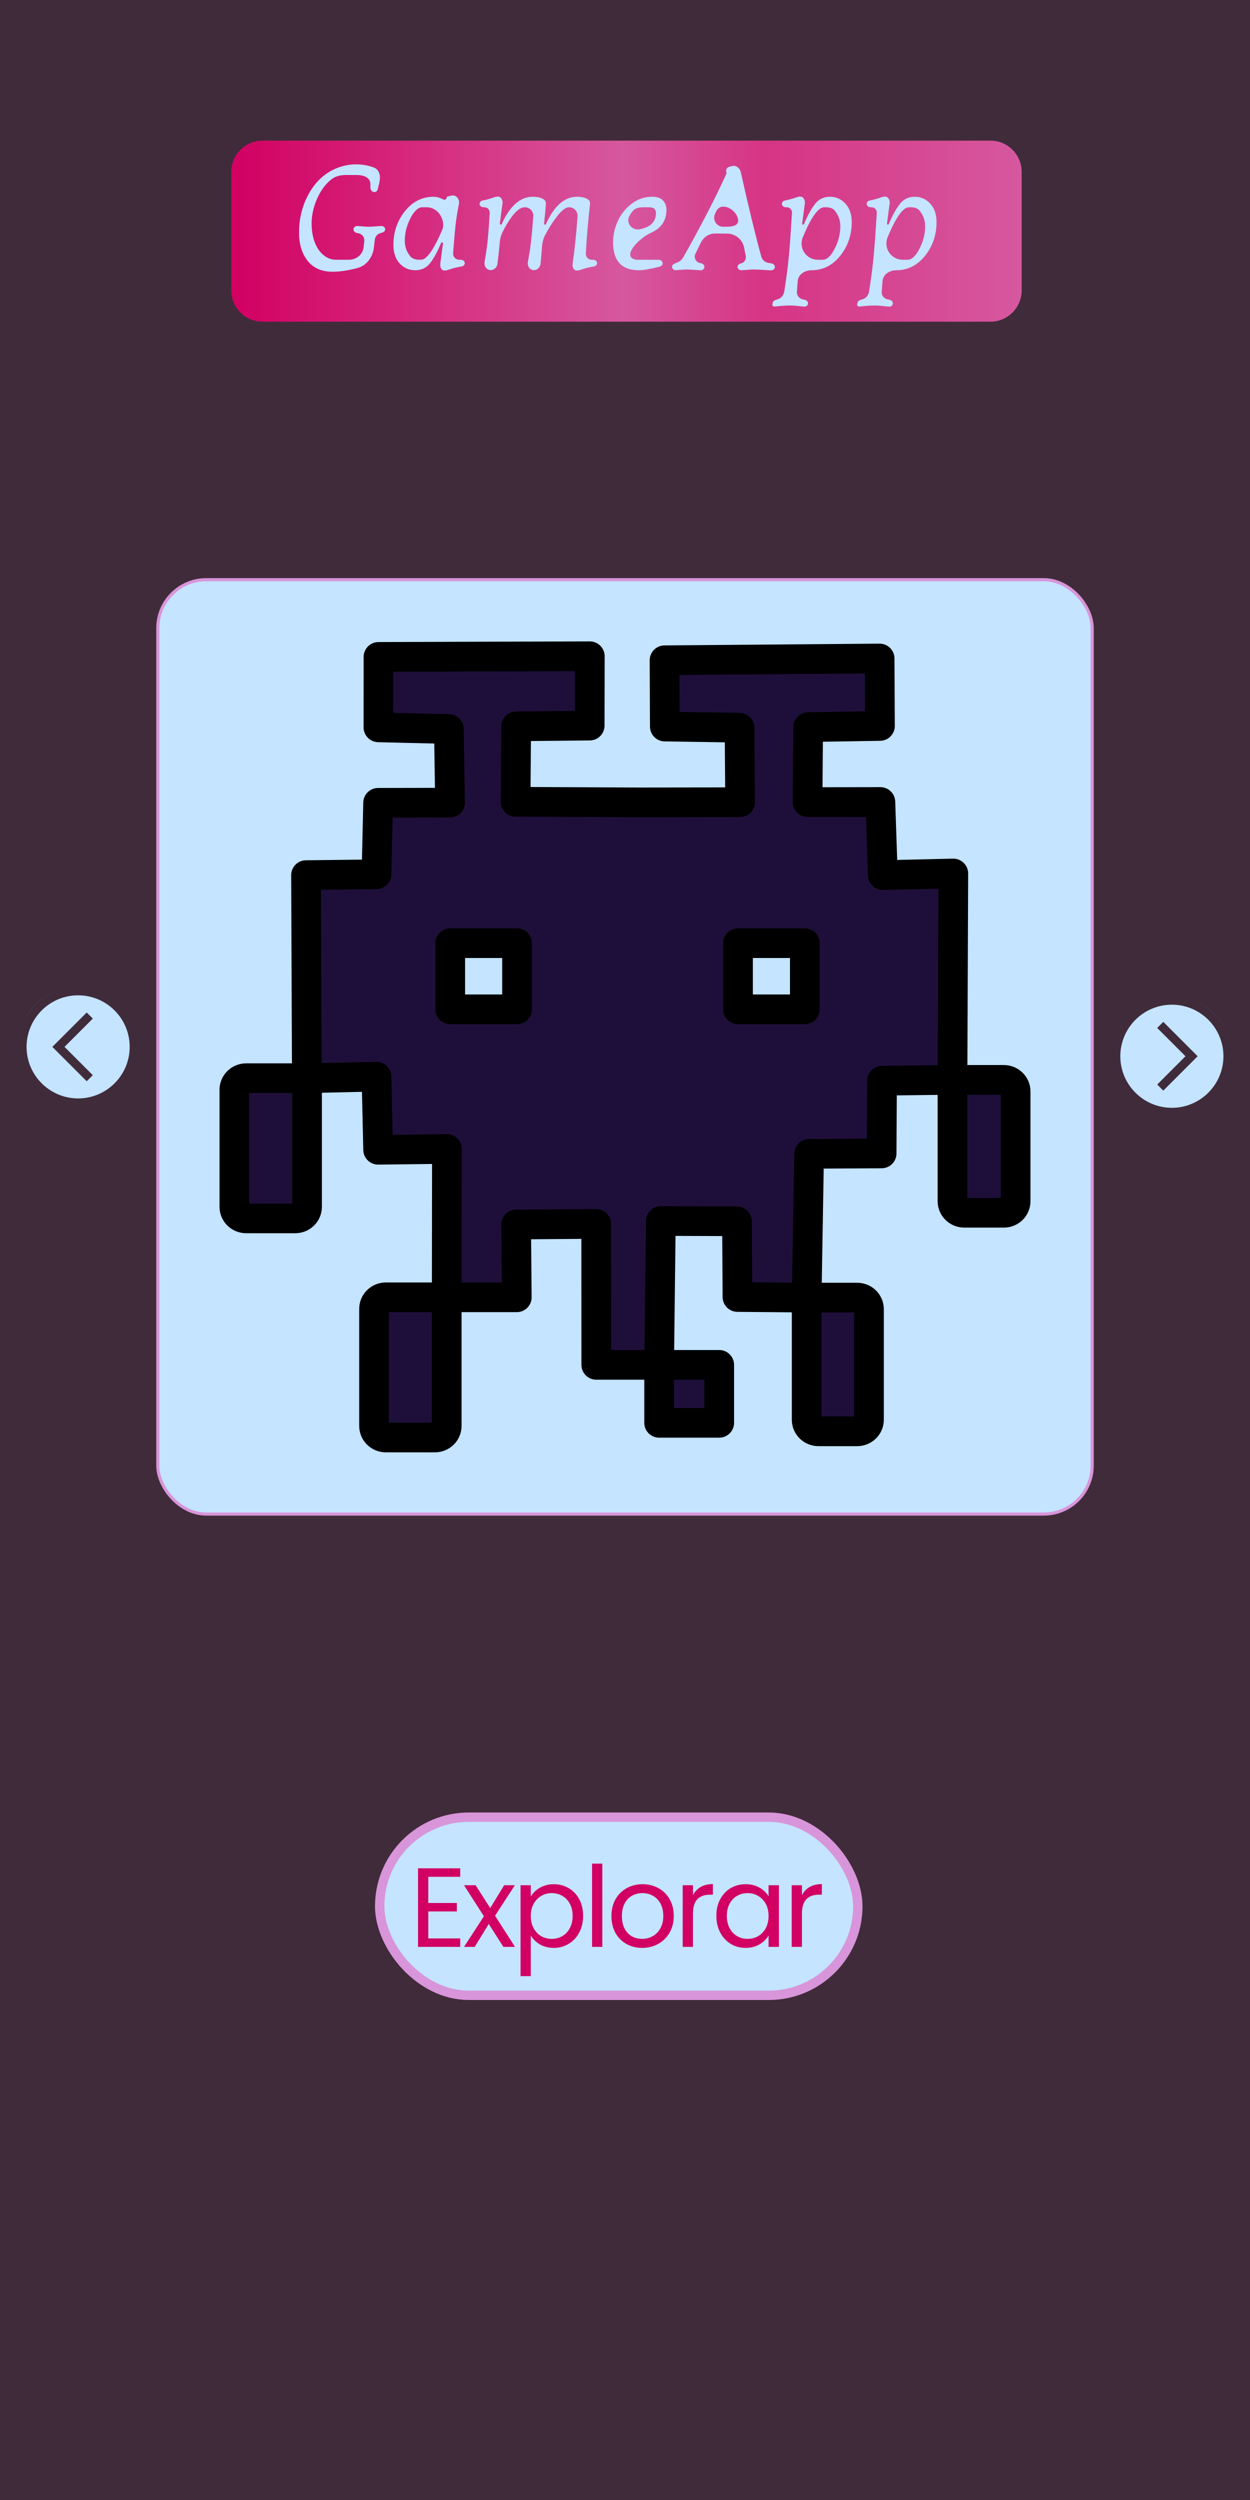 <svg width="400" height="800" viewBox="0 0 400 800" fill="none" xmlns="http://www.w3.org/2000/svg">
<rect width="400" height="800" fill="#402B3A"/>
<circle cx="24.5" cy="334.5" r="18.5" fill="#C4E4FF"/>
<path d="M29.694 344.056L20.641 335L29.696 325.944L27.75 324L16.75 335L27.75 346L29.694 344.056Z" fill="#402B3A"/>
<path d="M25 315.75C35.615 315.75 44.25 324.385 44.25 335C44.25 345.615 35.615 354.25 25 354.25C14.385 354.25 5.75 345.615 5.75 335C5.75 324.385 14.385 315.75 25 315.75ZM25 351.5C34.098 351.5 41.5 344.098 41.5 335C41.5 325.902 34.098 318.5 25 318.5C15.902 318.5 8.5 325.902 8.5 335C8.5 344.098 15.902 351.5 25 351.5Z" fill="#402B3A"/>
<circle cx="18.5" cy="18.5" r="18.5" transform="matrix(-1 0 0 1 394 319)" fill="#C4E4FF"/>
<path d="M370.306 347.056L379.359 338L370.304 328.944L372.25 327L383.25 338L372.25 349L370.306 347.056Z" fill="#402B3A"/>
<path d="M375 318.75C364.385 318.75 355.75 327.385 355.75 338C355.75 348.615 364.385 357.25 375 357.25C385.615 357.25 394.25 348.615 394.25 338C394.25 327.385 385.615 318.75 375 318.75ZM375 354.5C365.902 354.5 358.5 347.098 358.5 338C358.5 328.902 365.902 321.5 375 321.5C384.098 321.5 391.5 328.902 391.5 338C391.5 347.098 384.098 354.5 375 354.5Z" fill="#402B3A"/>
<rect x="52" y="187" width="296" height="296" rx="18" fill="#C4E4FF" stroke="#402B3A" stroke-width="4"/>
<rect x="121.5" y="581.5" width="153" height="57" rx="28.5" fill="#C4E4FF" stroke="#D895DA" stroke-width="3"/>
<path d="M137.048 600.572V608.96H146.192V611.66H137.048V620.3H147.272V623H133.772V597.872H147.272V600.572H137.048ZM161.085 623L156.405 615.656L151.905 623H148.485L154.857 613.208L148.485 603.272H152.193L156.873 610.58L161.337 603.272H164.757L158.421 613.028L164.793 623H161.085ZM169.852 606.908C170.5 605.78 171.46 604.844 172.732 604.1C174.028 603.332 175.528 602.948 177.232 602.948C178.984 602.948 180.568 603.368 181.984 604.208C183.424 605.048 184.552 606.236 185.368 607.772C186.184 609.284 186.592 611.048 186.592 613.064C186.592 615.056 186.184 616.832 185.368 618.392C184.552 619.952 183.424 621.164 181.984 622.028C180.568 622.892 178.984 623.324 177.232 623.324C175.552 623.324 174.064 622.952 172.768 622.208C171.496 621.44 170.524 620.492 169.852 619.364V632.36H166.576V603.272H169.852V606.908ZM183.244 613.064C183.244 611.576 182.944 610.28 182.344 609.176C181.744 608.072 180.928 607.232 179.896 606.656C178.888 606.08 177.772 605.792 176.548 605.792C175.348 605.792 174.232 606.092 173.2 606.692C172.192 607.268 171.376 608.12 170.752 609.248C170.152 610.352 169.852 611.636 169.852 613.1C169.852 614.588 170.152 615.896 170.752 617.024C171.376 618.128 172.192 618.98 173.2 619.58C174.232 620.156 175.348 620.444 176.548 620.444C177.772 620.444 178.888 620.156 179.896 619.58C180.928 618.98 181.744 618.128 182.344 617.024C182.944 615.896 183.244 614.576 183.244 613.064ZM192.74 596.36V623H189.464V596.36H192.74ZM205.487 623.324C203.639 623.324 201.959 622.904 200.447 622.064C198.959 621.224 197.783 620.036 196.919 618.5C196.079 616.94 195.659 615.14 195.659 613.1C195.659 611.084 196.091 609.308 196.955 607.772C197.843 606.212 199.043 605.024 200.555 604.208C202.067 603.368 203.759 602.948 205.631 602.948C207.503 602.948 209.195 603.368 210.707 604.208C212.219 605.024 213.407 606.2 214.271 607.736C215.159 609.272 215.603 611.06 215.603 613.1C215.603 615.14 215.147 616.94 214.235 618.5C213.347 620.036 212.135 621.224 210.599 622.064C209.063 622.904 207.359 623.324 205.487 623.324ZM205.487 620.444C206.663 620.444 207.767 620.168 208.799 619.616C209.831 619.064 210.659 618.236 211.283 617.132C211.931 616.028 212.255 614.684 212.255 613.1C212.255 611.516 211.943 610.172 211.319 609.068C210.695 607.964 209.879 607.148 208.871 606.62C207.863 606.068 206.771 605.792 205.595 605.792C204.395 605.792 203.291 606.068 202.283 606.62C201.299 607.148 200.507 607.964 199.907 609.068C199.307 610.172 199.007 611.516 199.007 613.1C199.007 614.708 199.295 616.064 199.871 617.168C200.471 618.272 201.263 619.1 202.247 619.652C203.231 620.18 204.311 620.444 205.487 620.444ZM221.746 606.476C222.322 605.348 223.138 604.472 224.194 603.848C225.274 603.224 226.582 602.912 228.118 602.912V606.296H227.254C223.582 606.296 221.746 608.288 221.746 612.272V623H218.47V603.272H221.746V606.476ZM229.236 613.064C229.236 611.048 229.644 609.284 230.46 607.772C231.276 606.236 232.392 605.048 233.808 604.208C235.248 603.368 236.844 602.948 238.596 602.948C240.324 602.948 241.824 603.32 243.096 604.064C244.368 604.808 245.316 605.744 245.94 606.872V603.272H249.252V623H245.94V619.328C245.292 620.48 244.32 621.44 243.024 622.208C241.752 622.952 240.264 623.324 238.56 623.324C236.808 623.324 235.224 622.892 233.808 622.028C232.392 621.164 231.276 619.952 230.46 618.392C229.644 616.832 229.236 615.056 229.236 613.064ZM245.94 613.1C245.94 611.612 245.64 610.316 245.04 609.212C244.44 608.108 243.624 607.268 242.592 606.692C241.584 606.092 240.468 605.792 239.244 605.792C238.02 605.792 236.904 606.08 235.896 606.656C234.888 607.232 234.084 608.072 233.484 609.176C232.884 610.28 232.584 611.576 232.584 613.064C232.584 614.576 232.884 615.896 233.484 617.024C234.084 618.128 234.888 618.98 235.896 619.58C236.904 620.156 238.02 620.444 239.244 620.444C240.468 620.444 241.584 620.156 242.592 619.58C243.624 618.98 244.44 618.128 245.04 617.024C245.64 615.896 245.94 614.588 245.94 613.1ZM256.624 606.476C257.2 605.348 258.016 604.472 259.072 603.848C260.152 603.224 261.46 602.912 262.996 602.912V606.296H262.132C258.46 606.296 256.624 608.288 256.624 612.272V623H253.348V603.272H256.624V606.476Z" fill="#D20062"/>
<rect x="50.5" y="185.5" width="299" height="299" rx="15.5" fill="#C4E4FF"/>
<rect x="50.5" y="185.5" width="299" height="299" rx="15.5" stroke="#D895DA"/>
<path fill-rule="evenodd" clip-rule="evenodd" d="M120.997 256.897L144.013 256.858L143.638 233.289L121.097 232.752L121.117 210.208L188.742 210L188.698 232.194L165.175 232.427L164.995 256.571L204.777 256.76L236.845 256.708L236.654 232.866L212.745 232.497L212.654 211.284L281.48 210.718L281.583 232.31L258.61 232.679L258.413 256.673L281.721 256.635L282.517 280.037L305.061 279.517L304.795 345.564L282.252 345.824L282.119 369.096L258.913 369.226L258.134 415.237L235.987 415.04L235.84 390.809L211.47 390.718L210.921 436.758H190.807L190.783 391.649L165.161 391.849L165.369 415.137H142.952L143.016 367.667L121.003 367.927L120.472 344.524L98.194 345.044L97.929 280.038L120.472 279.778L120.997 256.897Z" fill="#1E0F3A" stroke="black" stroke-width="9.5" stroke-linecap="round" stroke-linejoin="round"/>
<path d="M94.484 345.022H78.771C76.688 345.022 75 346.677 75 348.718V386.188C75 388.23 76.688 389.885 78.771 389.885H94.484C96.566 389.885 98.255 388.23 98.255 386.188V348.718C98.255 346.677 96.566 345.022 94.484 345.022Z" fill="#1E0F3A" stroke="black" stroke-width="9.5" stroke-linecap="round" stroke-linejoin="round"/>
<path d="M139.18 415.136H123.467C121.384 415.136 119.696 416.792 119.696 418.833V456.303C119.696 458.345 121.384 460 123.467 460H139.18C141.262 460 142.95 458.345 142.95 456.303V418.833C142.95 416.792 141.262 415.136 139.18 415.136Z" fill="#1E0F3A" stroke="black" stroke-width="9.5" stroke-linecap="round" stroke-linejoin="round"/>
<path d="M274.302 415.237H261.904C259.822 415.237 258.133 416.892 258.133 418.933V454.323C258.133 456.365 259.822 458.02 261.904 458.02H274.302C276.385 458.02 278.073 456.365 278.073 454.323V418.933C278.073 416.892 276.385 415.237 274.302 415.237Z" fill="#1E0F3A" stroke="black" stroke-width="9.5" stroke-linecap="round" stroke-linejoin="round"/>
<path d="M321.229 345.564H308.566C306.484 345.564 304.795 347.219 304.795 349.261V384.39C304.795 386.432 306.484 388.087 308.566 388.087H321.229C323.312 388.087 325 386.432 325 384.39V349.261C325 347.219 323.312 345.564 321.229 345.564Z" fill="#1E0F3A" stroke="black" stroke-width="9.5" stroke-linecap="round" stroke-linejoin="round"/>
<g filter="url(#filter0_f_96_3)">
<path d="M257.546 301.813H236.167V322.982H257.546V301.813Z" fill="#C4E4FF"/>
<path d="M257.546 301.813H236.167V322.982H257.546V301.813Z" stroke="black" stroke-width="9.5" stroke-linecap="round" stroke-linejoin="round"/>
</g>
<g filter="url(#filter1_f_96_3)">
<path d="M165.454 301.813H144.075V322.982H165.454V301.813Z" fill="#C4E4FF"/>
<path d="M165.454 301.813H144.075V322.982H165.454V301.813Z" stroke="black" stroke-width="9.5" stroke-linecap="round" stroke-linejoin="round"/>
</g>
<path d="M230.151 436.758H210.921V455.305H230.151V436.758Z" fill="#1E0F3A" stroke="black" stroke-width="9.5" stroke-linecap="round" stroke-linejoin="round"/>
<rect x="92" y="50" width="213" height="49" fill="#C4E4FF"/>
<path fill-rule="evenodd" clip-rule="evenodd" d="M326.934 55C326.934 49.477 322.457 45 316.934 45H84C78.477 45 74 49.477 74 55V92.943C74 98.466 78.477 102.943 84 102.943H316.934C322.457 102.943 326.934 98.466 326.934 92.943V55ZM106.44 86.96C108.732 86.96 111.37 86.566 114.353 85.778C117.392 84.976 119.366 82.174 119.669 79.046C119.752 78.198 119.842 77.418 119.939 76.706C120.066 75.784 120.644 74.97 121.525 74.668C121.776 74.581 122.033 74.504 122.294 74.437C122.706 74.33 123.075 74.072 123.207 73.668C123.453 72.915 122.762 72.269 121.972 72.321L118.392 72.56C117.355 72.56 116.053 72.483 114.486 72.328C113.891 72.269 113.298 72.569 113.153 73.149C112.991 73.797 113.48 74.392 114.132 74.538L114.818 74.691C115.891 74.931 116.652 75.897 116.573 76.994C116.52 77.725 116.446 78.457 116.352 79.191C116.056 81.507 113.999 83.12 111.665 83.12H107.753C106.945 83.12 106.127 83.05 105.381 82.74C103.756 82.065 102.461 80.88 101.496 79.184C100.312 77.072 99.72 74.528 99.72 71.552C99.72 68.544 100.456 65.568 101.928 62.624C102.992 60.473 104.373 58.724 106.072 57.375C107.363 56.351 109.03 56 110.678 56H114.164C116.198 56 118.405 56.719 118.523 58.75C118.532 58.9 118.536 59.055 118.536 59.216C118.536 59.421 118.53 59.62 118.517 59.813C118.458 60.731 119.155 61.663 120.049 61.442C120.499 61.331 120.8 60.954 120.891 60.498L120.936 60.272C121.036 59.836 121.142 59.418 121.253 59.019C121.885 56.749 121.719 54.334 119.496 53.552C117.768 52.912 115.88 52.592 113.832 52.592C111.816 52.592 109.768 53.008 107.688 53.84C103.88 55.408 100.888 58.192 98.712 62.192C96.696 65.904 95.688 69.984 95.688 74.432C95.688 78.144 96.616 81.168 98.472 83.504C100.328 85.808 102.984 86.96 106.44 86.96ZM147.663 85.284C148.125 85.214 148.545 84.941 148.682 84.494C148.909 83.761 148.263 83.12 147.495 83.12H146.936C145.809 83.12 144.916 82.166 144.996 81.042C145.332 76.314 145.669 72.702 146.005 70.208C146.254 68.501 146.538 66.863 146.857 65.294C147.173 63.734 145.992 62.252 144.436 62.585C144.081 62.661 143.722 62.75 143.359 62.851C143.126 62.916 142.964 63.043 142.927 63.281C142.856 63.746 142.327 64.068 141.908 63.852C140.755 63.257 139.705 62.96 138.757 62.96C135.109 62.96 132.053 64.496 129.589 67.568C127.125 70.64 125.893 74.24 125.893 78.368C125.893 80.864 126.565 82.848 127.909 84.32C129.253 85.76 130.917 86.48 132.901 86.48C134.885 86.48 136.485 85.696 137.701 84.128C138.87 82.59 140.024 80.46 141.164 77.739C141.237 77.565 141.446 77.495 141.608 77.592C141.713 77.655 141.771 77.775 141.755 77.896L140.869 84.56C140.869 85.296 141.029 85.84 141.349 86.192C141.998 86.841 143.025 86.511 143.891 86.206C145.063 85.794 146.32 85.486 147.663 85.284ZM130.501 80.864C129.861 79.712 129.541 78.432 129.541 77.024C129.541 74.624 130.101 72.304 131.221 70.064C132.207 68.119 133.229 66.925 134.285 66.481C134.629 66.336 135.009 66.32 135.382 66.32H136.536C139.706 66.32 142.105 69.373 141.784 72.527C141.73 73.053 141.63 73.29 141.422 73.777C139.191 78.99 137.248 82.028 135.595 82.893C135.198 83.101 134.74 83.12 134.292 83.12C133.218 83.12 132.099 82.923 131.386 82.121C131.076 81.772 130.781 81.353 130.501 80.864ZM187.472 63.44C186.768 63.12 185.824 62.96 184.64 62.96C180.651 62.96 177.34 65.874 174.707 71.703C174.629 71.876 174.416 71.945 174.253 71.847C174.147 71.784 174.088 71.665 174.101 71.543C174.414 68.513 174.606 66.458 174.677 65.38C174.699 65.049 174.656 64.718 174.56 64.4C174.432 64.08 174.016 63.76 173.312 63.44C172.608 63.12 171.664 62.96 170.48 62.96C166.49 62.96 163.178 65.876 160.545 71.707C160.468 71.878 160.258 71.946 160.096 71.85C159.989 71.785 159.931 71.664 159.947 71.541L160.832 64.88C160.832 64.24 160.656 63.728 160.304 63.344C159.709 62.64 158.674 62.928 157.808 63.245C156.725 63.641 155.623 63.939 154.504 64.14C154.05 64.221 153.64 64.494 153.503 64.934C153.272 65.674 153.924 66.32 154.698 66.32H155.004C155.981 66.32 156.759 67.139 156.705 68.115C156.439 72.925 156.135 76.615 155.792 79.184C155.575 80.815 155.337 82.328 155.078 83.722C154.794 85.259 155.891 86.72 157.42 86.399C158.33 86.207 159.051 85.415 159.175 84.493C159.448 82.466 159.698 80.155 159.926 77.559C160.022 76.474 160.273 75.404 160.746 74.424C161.671 72.505 162.707 70.78 163.856 69.248C165.328 67.296 166.688 66.32 167.936 66.32C169.521 66.32 170.776 67.662 170.659 69.242C170.208 75.343 169.732 79.601 169.232 82.016C169.174 82.47 169.075 83.044 168.936 83.738C168.631 85.266 169.71 86.72 171.235 86.401C172.15 86.209 172.868 85.409 172.964 84.48C173.102 83.147 173.268 81.242 173.46 78.764C173.555 77.551 173.854 76.358 174.417 75.279C175.446 73.304 176.614 71.438 177.92 69.68C179.584 67.44 180.976 66.32 182.096 66.32C183.681 66.32 184.936 67.661 184.819 69.242C184.382 75.149 183.882 79.998 183.318 83.789C183.242 84.303 183.165 84.828 183.274 85.336C183.35 85.692 183.486 85.978 183.68 86.192C184.33 86.841 185.356 86.511 186.222 86.206C187.394 85.794 188.652 85.486 189.994 85.284C190.456 85.214 190.876 84.941 191.014 84.494C191.24 83.761 190.594 83.12 189.826 83.12H189.337C188.268 83.12 187.414 82.229 187.468 81.161C187.735 75.977 188.18 70.721 188.804 65.393C188.843 65.056 188.798 64.715 188.672 64.4C188.576 64.08 188.176 63.76 187.472 63.44ZM211.079 85.347C211.492 85.245 211.851 84.972 211.984 84.567C212.236 83.797 211.553 83.12 210.742 83.12H203.666C198.74 82.459 203.948 76.474 208.471 74.414C211.668 72.958 213.266 70.516 213.266 67.088C213.266 65.936 212.898 64.96 212.162 64.16C211.426 63.36 210.274 62.96 208.706 62.96C206.21 62.96 203.97 63.744 201.986 65.312C200.034 66.848 198.578 68.72 197.618 70.928C196.658 73.104 196.178 75.296 196.178 77.504C196.178 83.488 198.93 86.48 204.434 86.48C205.81 86.48 208.025 86.103 211.079 85.347ZM207.161 66.32C208.09 66.32 209.204 66.323 209.652 67.138C209.821 67.445 209.906 67.829 209.906 68.288C209.906 70.016 209.154 71.36 207.65 72.32C206.962 72.745 206.046 73.085 204.903 73.342C202.326 73.922 200.145 71.423 201.41 69.104C201.775 68.42 202.172 67.852 202.602 67.398C203.465 66.488 204.79 66.32 206.045 66.32H207.161ZM246.653 86.513C247.226 86.55 247.786 86.252 247.931 85.696C248.105 85.029 247.587 84.423 246.909 84.3L245.795 84.099C244.754 83.911 243.91 83.151 243.626 82.133C241.81 75.609 239.619 66.599 237.053 55.103C236.764 53.806 235.599 52.834 234.303 53.127C233.917 53.214 233.537 53.324 233.164 53.458C232.556 53.675 232.256 54.336 232.412 54.963C232.487 55.261 232.459 55.576 232.332 55.856C228.876 63.461 224.332 72.257 218.698 82.244C218.355 82.853 217.889 83.394 217.275 83.728C216.847 83.962 216.401 84.16 215.937 84.324C215.563 84.456 215.232 84.708 215.105 85.084C214.842 85.858 215.559 86.525 216.375 86.465L219.424 86.24C220.451 86.24 221.995 86.324 224.056 86.493C224.65 86.541 225.235 86.237 225.38 85.66C225.545 85.005 225.055 84.404 224.398 84.251L223.921 84.14C222.627 83.839 221.949 82.413 222.532 81.219L224.297 77.609C225.115 75.937 226.753 74.796 228.612 74.739C229.026 74.726 229.419 74.72 229.792 74.72C230.43 74.72 231.417 74.733 232.753 74.76C235.387 74.812 237.609 76.668 238.118 79.253C238.269 80.018 238.438 80.879 238.625 81.837C238.823 82.85 238.326 83.893 237.347 84.218C237.214 84.263 237.081 84.304 236.946 84.344C236.552 84.461 236.203 84.717 236.073 85.107C235.818 85.872 236.522 86.531 237.327 86.477L240.88 86.24C241.947 86.24 243.871 86.331 246.653 86.513ZM231.424 72.56C229.231 72.56 227.887 70.248 228.873 68.288C229.006 68.023 229.138 67.761 229.268 67.502C230.748 64.572 235.384 66.759 236.135 69.954C236.648 72.135 234.652 72.539 232.412 72.556C232.076 72.559 231.747 72.56 231.424 72.56ZM255.278 89.892C255.46 87.773 257.562 86.48 259.69 86.48C263.338 86.48 266.394 84.944 268.858 81.872C271.322 78.8 272.554 75.2 272.554 71.072C272.554 68.576 271.882 66.608 270.538 65.168C269.194 63.696 267.53 62.96 265.546 62.96C263.562 62.96 261.962 63.76 260.746 65.36C259.577 66.868 258.422 68.981 257.283 71.701C257.21 71.875 257 71.945 256.839 71.848C256.734 71.785 256.676 71.665 256.692 71.544L257.578 64.88C257.578 64.24 257.402 63.728 257.05 63.344C256.454 62.64 255.42 62.928 254.553 63.245C253.47 63.641 252.369 63.939 251.249 64.14C250.795 64.221 250.385 64.494 250.248 64.934C250.018 65.674 250.669 66.32 251.444 66.32H251.743C252.721 66.32 253.498 67.144 253.439 68.12C253.093 73.835 252.761 78.419 252.442 81.872C252.131 85.21 251.644 88.986 250.983 93.2C250.815 94.268 250.199 95.241 249.198 95.647C248.856 95.786 248.501 95.91 248.132 96.019C247.763 96.127 247.436 96.371 247.311 96.735C247.245 96.927 247.193 97.123 247.153 97.322C247.06 97.798 247.499 98.172 247.978 98.096C249.866 97.872 251.562 97.76 253.066 97.76C253.813 97.76 255.194 97.88 257.21 98.119C257.804 98.189 258.401 97.893 258.545 97.312C258.706 96.667 258.217 96.076 257.567 95.936L256.835 95.779C255.714 95.537 254.932 94.518 255.009 93.374C255.081 92.31 255.17 91.149 255.278 89.892ZM267.946 68.624C268.586 69.744 268.906 71.008 268.906 72.416C268.906 74.816 268.33 77.152 267.178 79.424C266.222 81.335 265.22 82.513 264.171 82.956C263.821 83.104 263.435 83.12 263.055 83.12H261.713C258.611 83.12 256.197 80.423 256.54 77.34C256.592 76.876 256.705 76.419 256.882 75.986C259.093 70.58 261.079 67.433 262.84 66.545C263.246 66.341 263.71 66.32 264.165 66.32C265.232 66.32 266.345 66.516 267.048 67.319C267.363 67.679 267.662 68.114 267.946 68.624ZM282.419 89.892C282.601 87.773 284.703 86.48 286.83 86.48C290.478 86.48 293.534 84.944 295.998 81.872C298.462 78.8 299.694 75.2 299.694 71.072C299.694 68.576 299.022 66.608 297.678 65.168C296.334 63.696 294.67 62.96 292.686 62.96C290.702 62.96 289.102 63.76 287.886 65.36C286.717 66.868 285.563 68.981 284.424 71.701C284.351 71.875 284.141 71.945 283.98 71.848C283.874 71.785 283.817 71.665 283.833 71.544L284.718 64.88C284.718 64.24 284.542 63.728 284.19 63.344C283.595 62.64 282.56 62.928 281.694 63.245C280.611 63.641 279.51 63.939 278.39 64.14C277.936 64.221 277.526 64.494 277.389 64.934C277.158 65.674 277.81 66.32 278.584 66.32H278.883C279.862 66.32 280.638 67.144 280.579 68.12C280.234 73.835 279.902 78.419 279.582 81.872C279.271 85.21 278.785 88.986 278.124 93.2C277.956 94.268 277.34 95.241 276.338 95.647C275.996 95.786 275.641 95.91 275.273 96.019C274.903 96.127 274.576 96.371 274.452 96.735C274.386 96.927 274.333 97.123 274.294 97.322C274.2 97.798 274.64 98.172 275.118 98.096C277.006 97.872 278.702 97.76 280.206 97.76C280.954 97.76 282.335 97.88 284.351 98.119C284.945 98.189 285.541 97.893 285.686 97.312C285.847 96.667 285.358 96.076 284.708 95.936L283.976 95.779C282.854 95.537 282.072 94.518 282.149 93.374C282.221 92.31 282.311 91.149 282.419 89.892ZM295.086 68.624C295.726 69.744 296.046 71.008 296.046 72.416C296.046 74.816 295.47 77.152 294.318 79.424C293.363 81.335 292.36 82.513 291.311 82.956C290.962 83.104 290.576 83.12 290.196 83.12H288.854C285.752 83.12 283.338 80.423 283.681 77.34C283.732 76.876 283.845 76.419 284.022 75.986C286.233 70.58 288.22 67.433 289.981 66.545C290.387 66.341 290.851 66.32 291.305 66.32C292.372 66.32 293.486 66.516 294.189 67.319C294.504 67.679 294.803 68.114 295.086 68.624Z" fill="url(#paint0_linear_96_3)"/>
<defs>
<filter id="filter0_f_96_3" x="226.904" y="292.551" width="39.904" height="39.694" filterUnits="userSpaceOnUse" color-interpolation-filters="sRGB">
<feFlood flood-opacity="0" result="BackgroundImageFix"/>
<feBlend mode="normal" in="SourceGraphic" in2="BackgroundImageFix" result="shape"/>
<feGaussianBlur stdDeviation="2.256" result="effect1_foregroundBlur_96_3"/>
</filter>
<filter id="filter1_f_96_3" x="134.812" y="292.551" width="39.904" height="39.694" filterUnits="userSpaceOnUse" color-interpolation-filters="sRGB">
<feFlood flood-opacity="0" result="BackgroundImageFix"/>
<feBlend mode="normal" in="SourceGraphic" in2="BackgroundImageFix" result="shape"/>
<feGaussianBlur stdDeviation="2.256" result="effect1_foregroundBlur_96_3"/>
</filter>
<linearGradient id="paint0_linear_96_3" x1="74" y1="73.971" x2="326.934" y2="73.971" gradientUnits="userSpaceOnUse">
<stop stop-color="#D20062"/>
<stop offset="0.295" stop-color="#D63484"/>
<stop offset="0.495" stop-color="#D6589F"/>
<stop offset="0.675" stop-color="#D63484"/>
<stop offset="1" stop-color="#D6589F"/>
</linearGradient>
</defs>
</svg>
